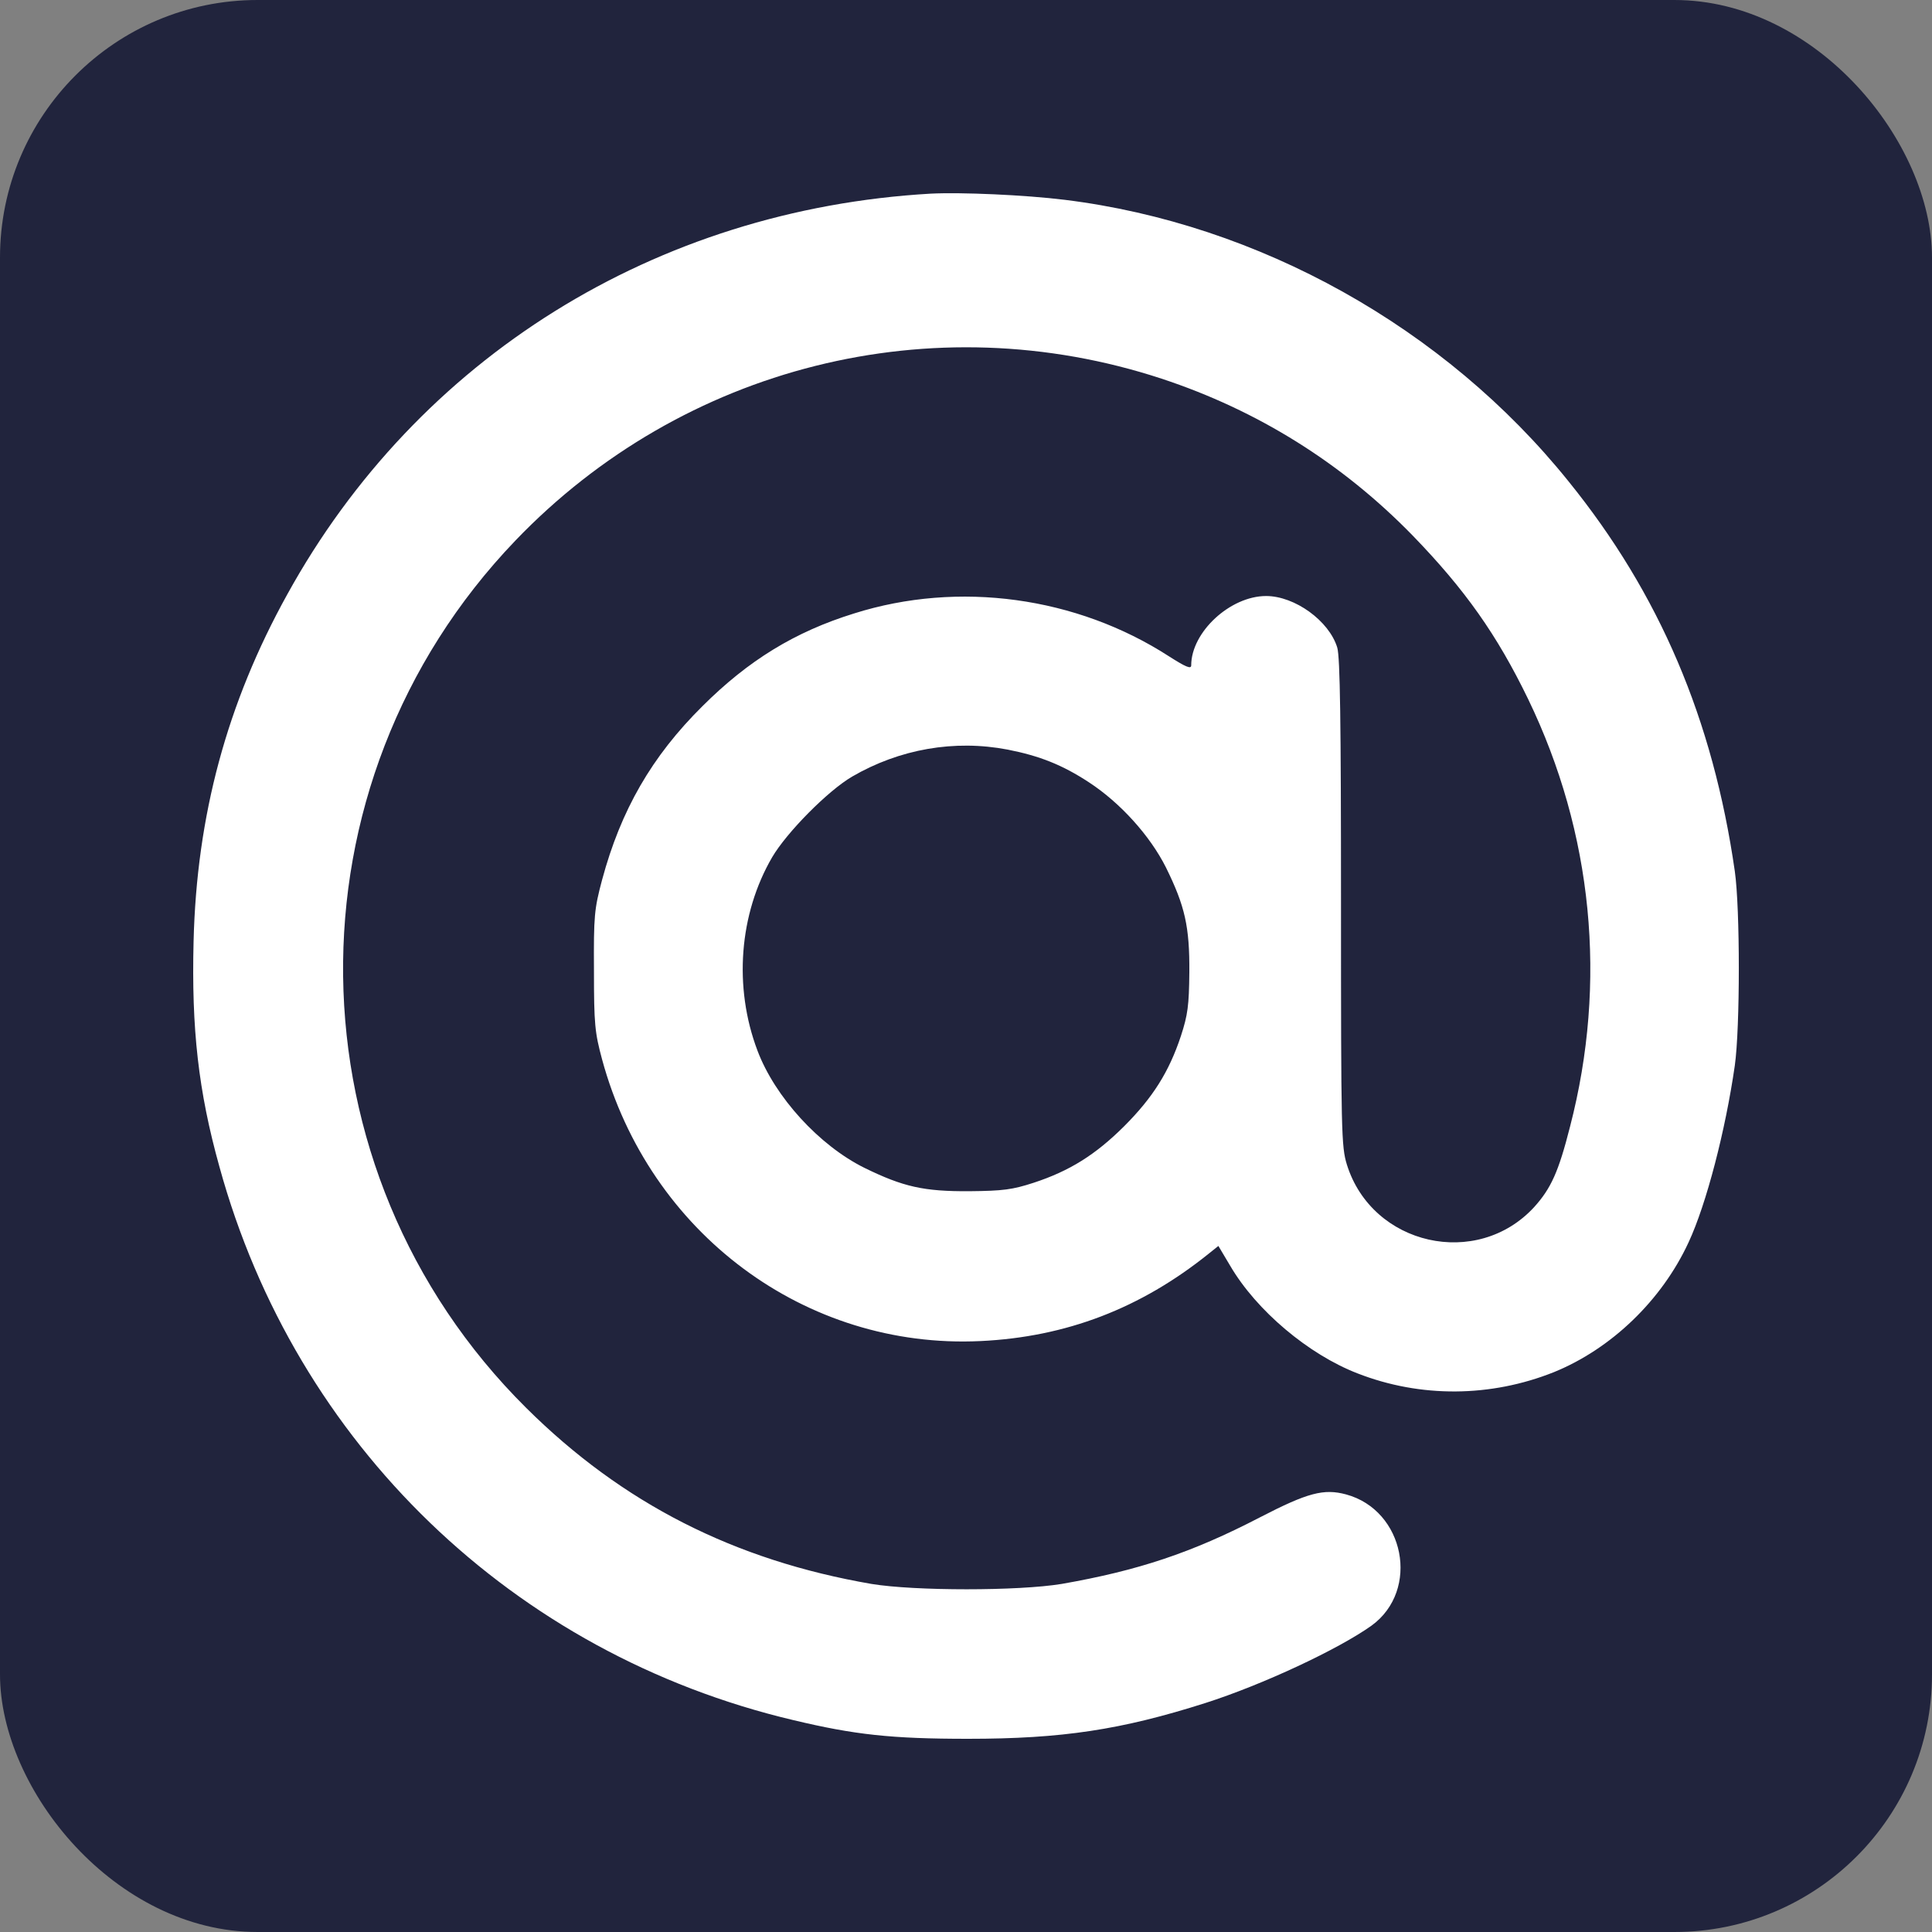 <svg width="30" height="30" viewBox="0 0 30 30" fill="none" xmlns="http://www.w3.org/2000/svg">
<rect x="0" y="0" width="30" height="30" fill="#808080" stroke="none"/>
<g clip-path="url(#clip0_101_21)">
<rect width="30" height="30" rx="3" fill="#21243D"/>
<path d="M14.451 3.007C10.182 3.253 6.485 5.556 4.46 9.231C3.524 10.921 3.054 12.664 3.006 14.615C2.972 15.972 3.079 16.942 3.408 18.12C4.59 22.422 7.968 25.682 12.319 26.71C13.269 26.937 13.841 27 15.033 27C16.491 27 17.412 26.86 18.715 26.445C19.607 26.16 20.784 25.609 21.298 25.242C22.054 24.692 21.812 23.451 20.901 23.205C20.557 23.113 20.309 23.176 19.563 23.562C18.502 24.113 17.669 24.388 16.486 24.595C15.813 24.706 14.204 24.706 13.531 24.595C11.403 24.228 9.664 23.345 8.171 21.862C4.445 18.164 4.372 12.181 8.002 8.395C10.604 5.682 14.48 4.711 18.037 5.88C19.529 6.372 20.843 7.193 21.938 8.318C22.747 9.153 23.246 9.858 23.73 10.858C24.733 12.934 24.961 15.252 24.38 17.492C24.201 18.198 24.084 18.453 23.823 18.743C22.936 19.709 21.308 19.342 20.915 18.086C20.828 17.806 20.823 17.594 20.823 14.025C20.823 11.206 20.809 10.206 20.765 10.056C20.639 9.641 20.106 9.255 19.66 9.255C19.103 9.255 18.497 9.815 18.497 10.332C18.497 10.394 18.41 10.356 18.153 10.192C16.719 9.265 14.887 9.013 13.264 9.525C12.343 9.81 11.621 10.254 10.909 10.964C10.119 11.746 9.64 12.582 9.349 13.663C9.228 14.117 9.218 14.223 9.223 15.073C9.223 15.904 9.237 16.034 9.349 16.45C10.081 19.149 12.508 20.955 15.226 20.824C16.554 20.761 17.712 20.317 18.769 19.467L18.919 19.347L19.103 19.656C19.51 20.351 20.319 21.032 21.08 21.326C22.059 21.708 23.149 21.698 24.128 21.307C25.019 20.945 25.804 20.192 26.221 19.289C26.497 18.695 26.793 17.555 26.938 16.546C27.021 15.957 27.021 14.108 26.938 13.528C26.599 11.172 25.77 9.221 24.355 7.473C22.432 5.083 19.544 3.475 16.535 3.103C15.91 3.026 14.921 2.983 14.451 3.007ZM15.648 11.64C16.142 11.737 16.496 11.877 16.908 12.147C17.397 12.466 17.858 12.978 18.105 13.47C18.4 14.069 18.473 14.388 18.468 15.098C18.463 15.614 18.444 15.759 18.337 16.087C18.153 16.643 17.901 17.043 17.456 17.488C17.01 17.932 16.608 18.183 16.05 18.366C15.721 18.473 15.575 18.492 15.057 18.497C14.345 18.502 14.025 18.429 13.424 18.135C12.721 17.787 12.033 17.034 11.762 16.314C11.389 15.329 11.476 14.194 11.99 13.311C12.217 12.925 12.852 12.282 13.23 12.06C13.967 11.631 14.819 11.481 15.648 11.64Z" fill="white"/>
</g>
<defs>
<clipPath id="clip0_101_21">
<rect width="30" height="30" rx="4" fill="white"/>
</clipPath>
</defs>
</svg>
